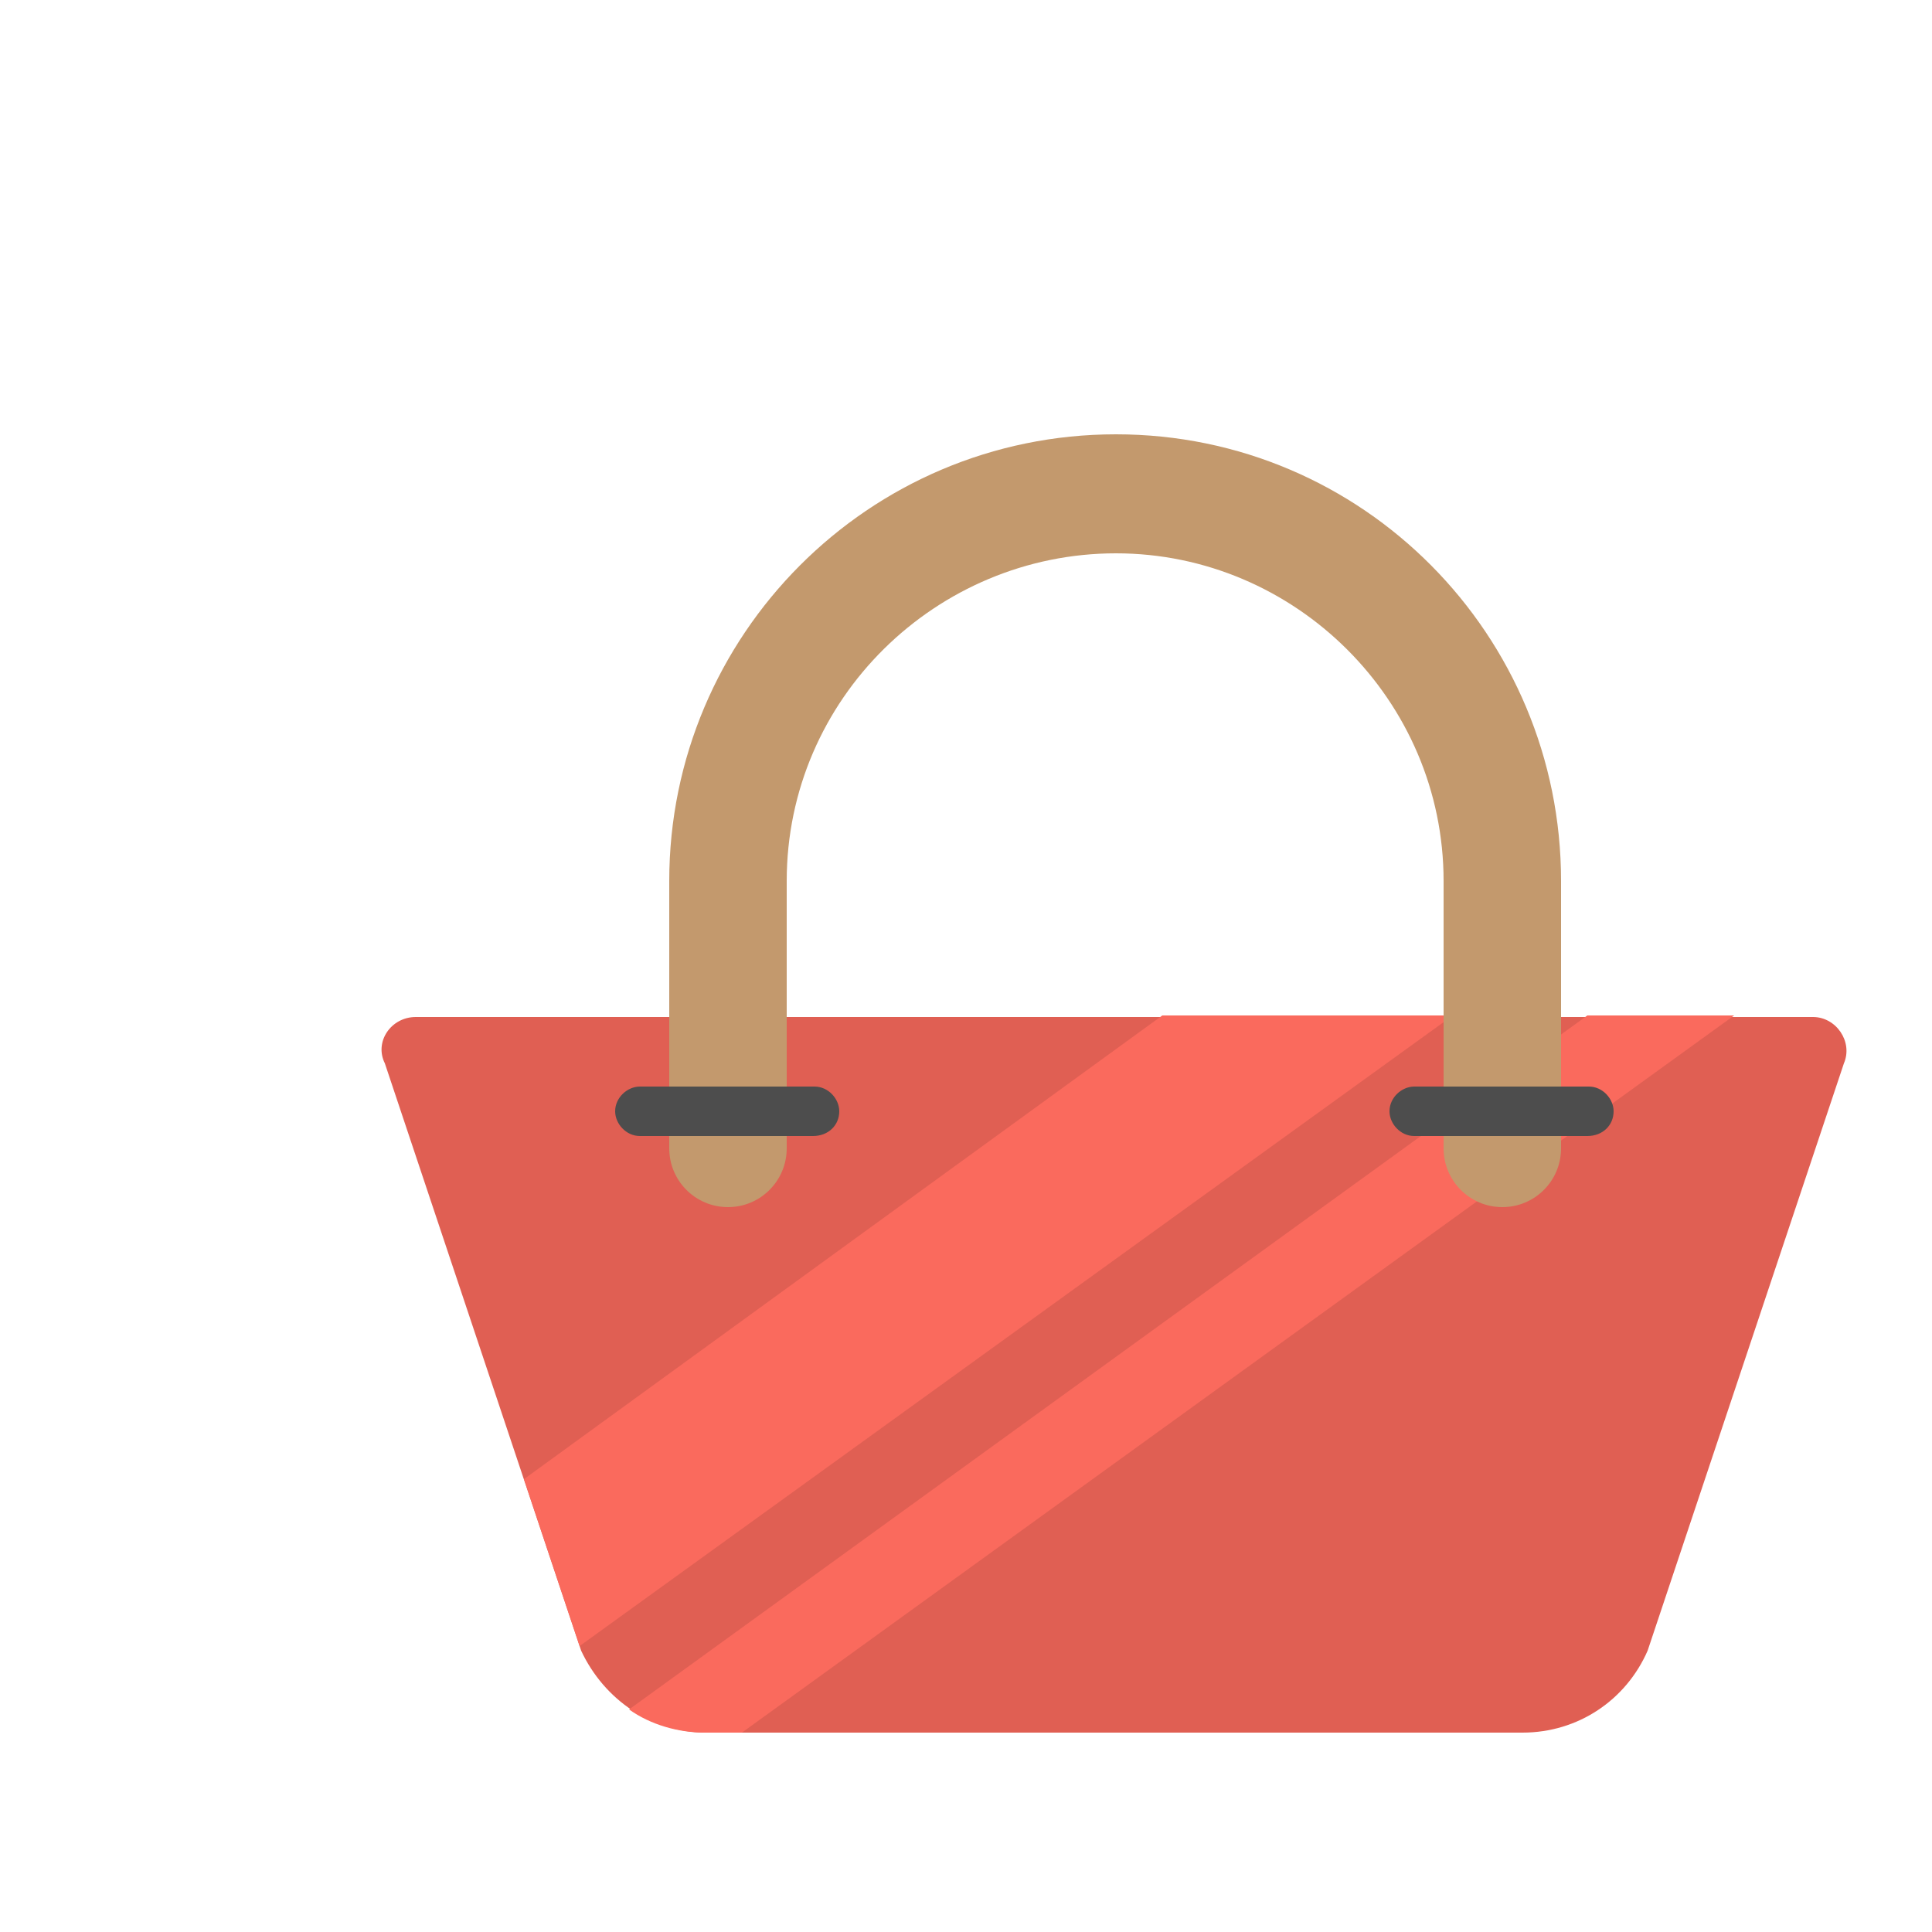 <?xml version="1.0" encoding="utf-8"?>
<!-- Generator: Adobe Illustrator 19.2.1, SVG Export Plug-In . SVG Version: 6.00 Build 0)  -->
<svg version="1.1" id="Capa_1" xmlns="http://www.w3.org/2000/svg" xmlns:xlink="http://www.w3.org/1999/xlink" x="0px" y="0px"
	 viewBox="0 0 125 125" style="enable-background:new 0 0 125 125;" xml:space="preserve">
<style type="text/css">
	.st0{fill:#E05F53;}
	.st1{fill:#FA6A5D;}
	.st2{fill:#C3996D;}
	.st3{fill:#4D4D4D;}
</style>
<g>
	<g>
		<g>
			<path class="st0" d="M98.5,112.1H45.7c-3.5,0-6.6-2.1-8.1-5.3l-12.7-38c-0.7-1.4,0.4-3,2-3h90.4c1.5,0,2.6,1.6,2,3l-12.7,38
				C105.2,110,102.1,112.1,98.5,112.1z"/>
		</g>
		<g>
			<g>
				<polygon class="st1" points="75.2,65.7 33.9,95.7 37.5,106.5 94,65.7 				"/>
			</g>
			<g>
				<path class="st1" d="M102.7,65.7l-62,44.9c1.4,1,3.2,1.5,4.9,1.5h2.4l64.2-46.4C112.1,65.7,102.7,65.7,102.7,65.7z"/>
			</g>
		</g>
		<g>
			<path class="st2" d="M97.2,78.1c-2.1,0-3.8-1.7-3.8-3.8V57c0-11.7-9.6-21.2-21.2-21.2S50.9,45.2,50.9,57v17.3
				c0,2.1-1.7,3.8-3.8,3.8s-3.8-1.7-3.8-3.8V57c0-15.9,12.9-28.9,28.9-28.9S101,41.1,101,57v17.3C101,76.4,99.3,78.1,97.2,78.1z"/>
		</g>
		<g>
			<path class="st3" d="M52.6,73.5H41.4c-0.9,0-1.6-0.8-1.6-1.6l0,0c0-0.9,0.8-1.6,1.6-1.6h11.3c0.9,0,1.6,0.8,1.6,1.6l0,0
				C54.3,72.8,53.6,73.5,52.6,73.5z"/>
		</g>
		<g>
			<path class="st3" d="M102.7,73.5H91.5c-0.9,0-1.6-0.8-1.6-1.6l0,0c0-0.9,0.8-1.6,1.6-1.6h11.3c0.9,0,1.6,0.8,1.6,1.6l0,0
				C104.4,72.8,103.7,73.5,102.7,73.5z"/>
		</g>
	</g>
</g>
</svg>
